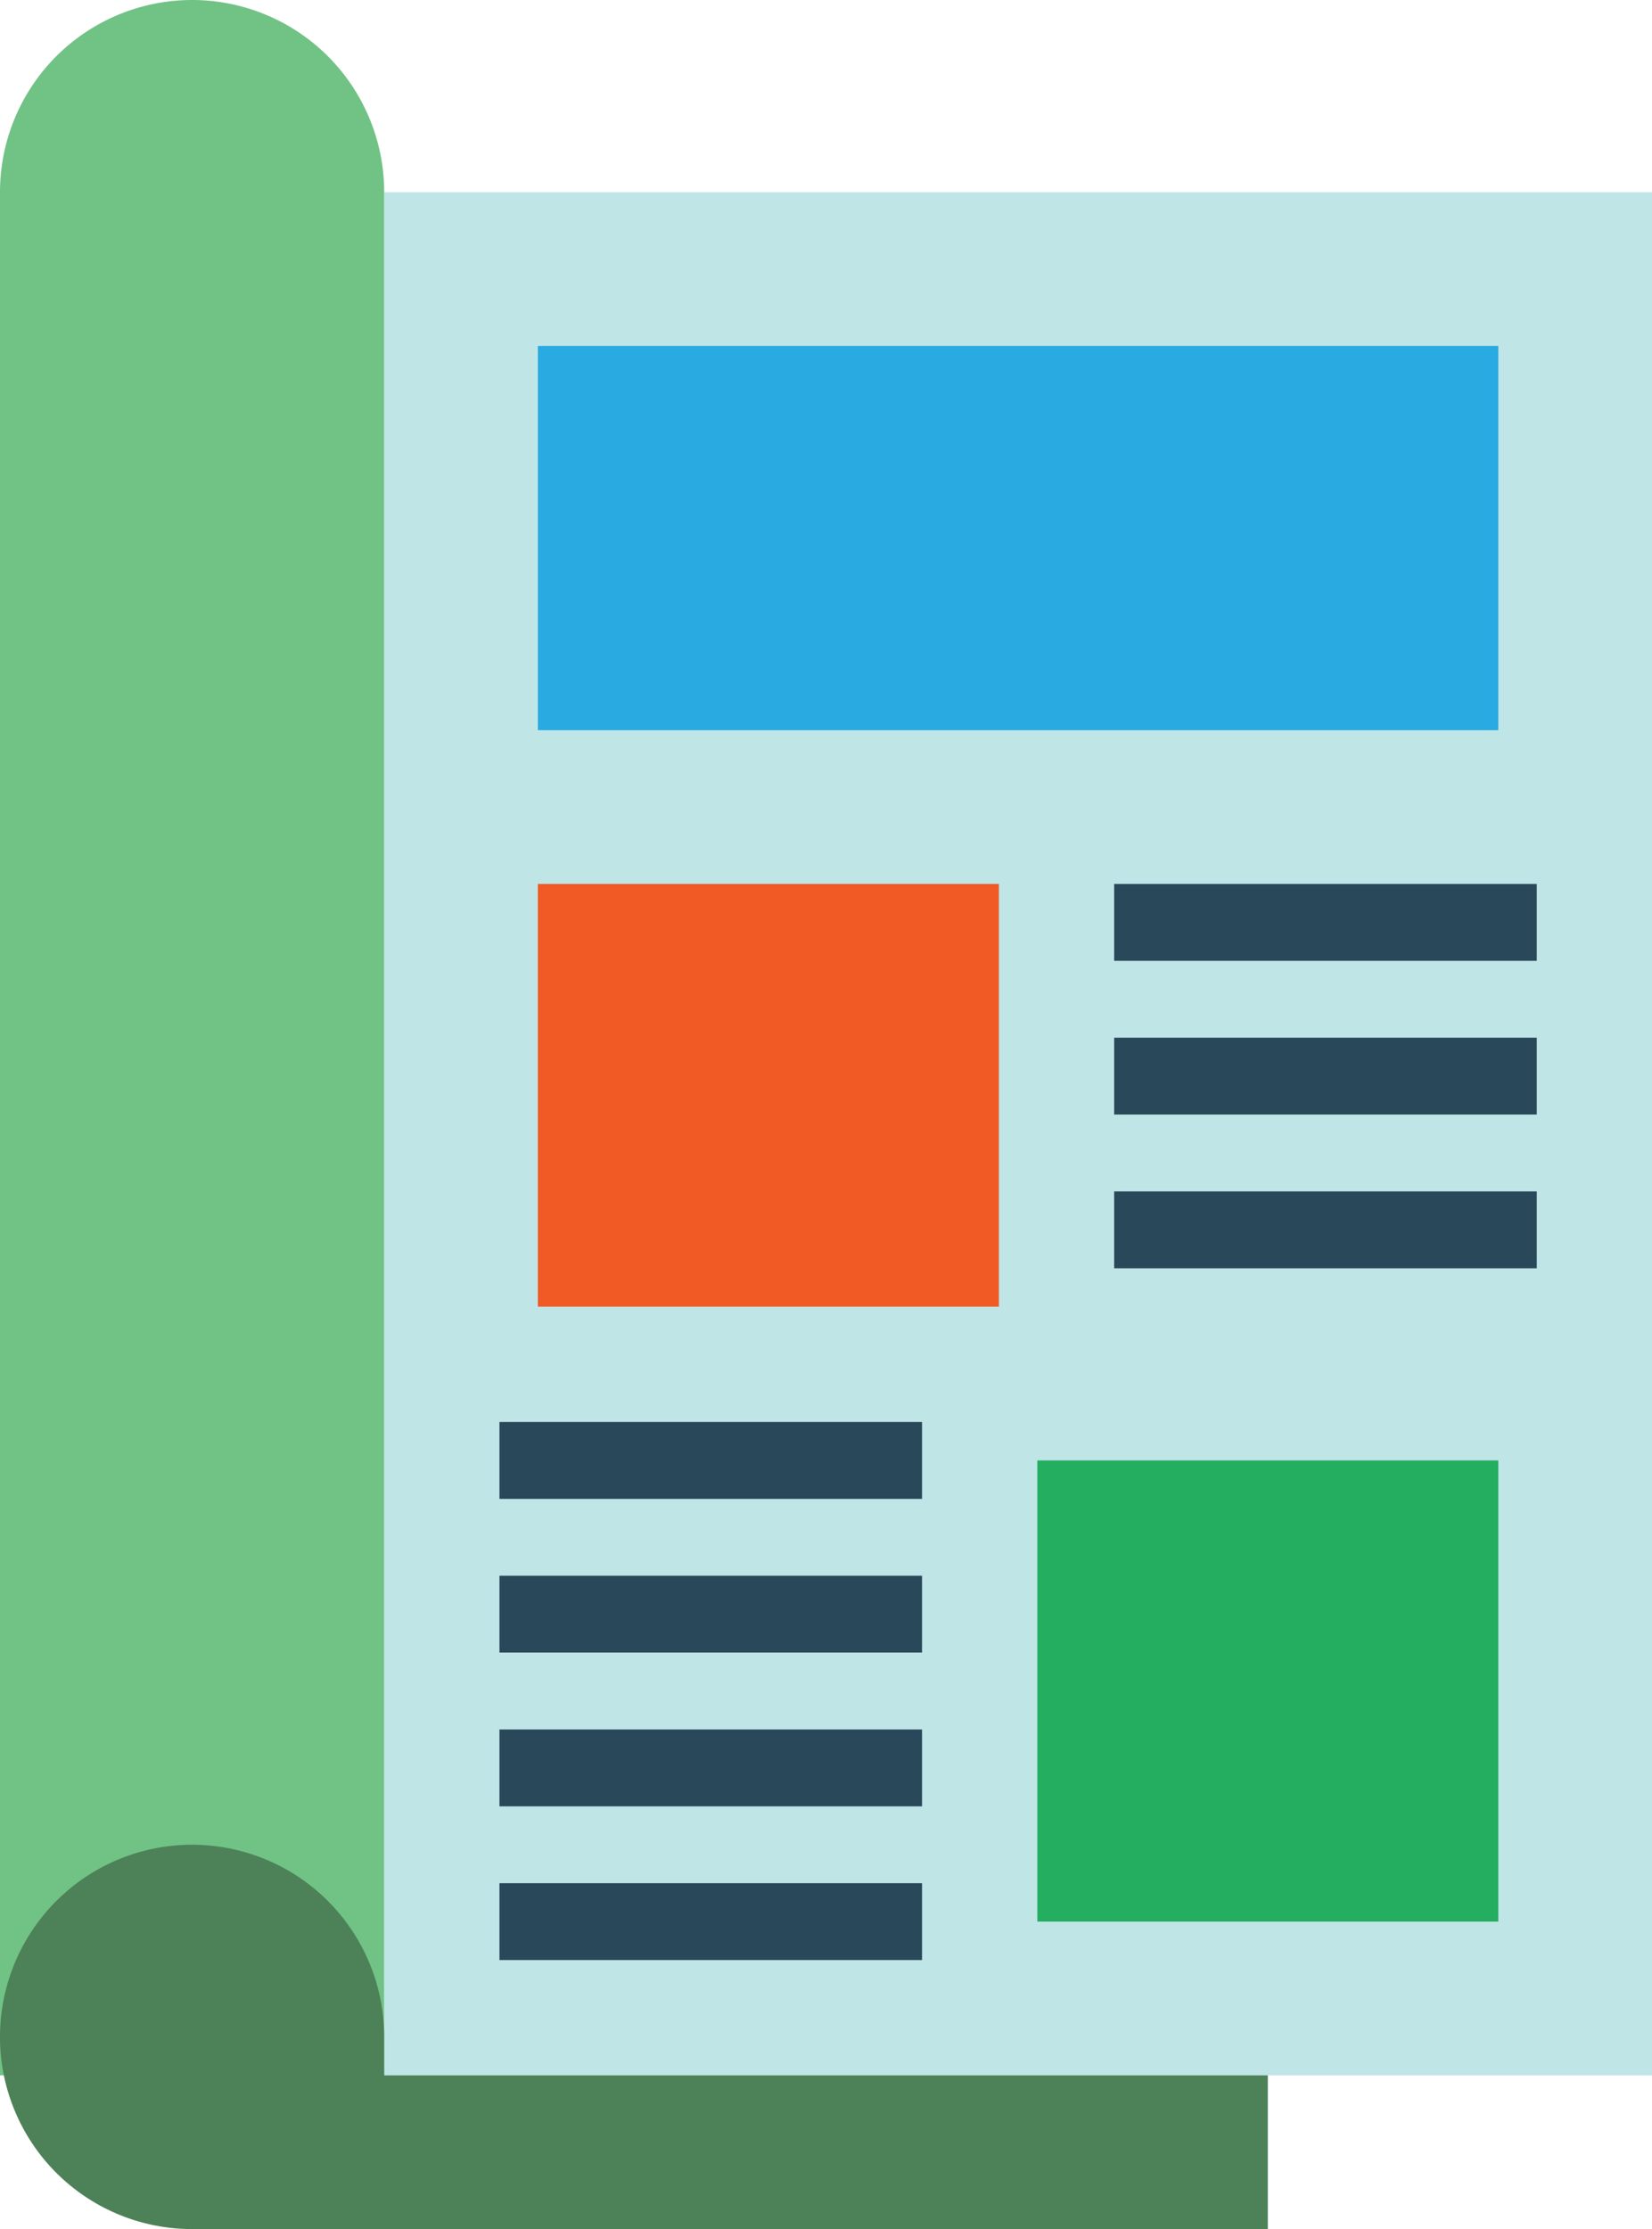 <svg xmlns="http://www.w3.org/2000/svg" width="81.134" height="109.438" viewBox="0 0 81.134 109.438">
  <g id="revista_4_" data-name="revista (4)" transform="translate(-60)">
    <path id="Trazado_105088" data-name="Trazado 105088" d="M140,40h62.266v92.456H140Z" transform="translate(-61.132 -30.566)" fill="#c0e5e7"/>
    <path id="Trazado_105089" data-name="Trazado 105089" d="M78.868,9.434A9.434,9.434,0,1,0,60,9.434V101.89H78.868Z" fill="#71c285"/>
    <path id="Trazado_105090" data-name="Trazado 105090" d="M78.868,395.321v-1.887a9.434,9.434,0,1,0-9.434,9.434h52.832v-7.547Z" transform="translate(0 -293.431)" fill="#4d8157"/>
    <path id="Trazado_105091" data-name="Trazado 105091" d="M172,72h47.171V90.868H172Z" transform="translate(-85.584 -55.018)" fill="#29abe2"/>
    <path id="Trazado_105092" data-name="Trazado 105092" d="M172,184h22.642v20.755H172Z" transform="translate(-85.584 -140.602)" fill="#f15a24"/>
    <path id="Trazado_105093" data-name="Trazado 105093" d="M276,304h22.642v22.642H276Z" transform="translate(-165.055 -232.3)" fill="#24ae5f"/>
    <g id="Grupo_55416" data-name="Grupo 55416" transform="translate(84.529 43.398)">
      <path id="Trazado_105094" data-name="Trazado 105094" d="M292,184h20.755v3.774H292Z" transform="translate(-261.81 -184)" fill="#29485a"/>
      <path id="Trazado_105095" data-name="Trazado 105095" d="M292,216h20.755v3.774H292Z" transform="translate(-261.81 -208.453)" fill="#29485a"/>
      <path id="Trazado_105096" data-name="Trazado 105096" d="M292,248h20.755v3.774H292Z" transform="translate(-261.81 -232.905)" fill="#29485a"/>
      <path id="Trazado_105097" data-name="Trazado 105097" d="M164,296h20.755v3.774H164Z" transform="translate(-164 -269.584)" fill="#29485a"/>
      <path id="Trazado_105098" data-name="Trazado 105098" d="M164,328h20.755v3.774H164Z" transform="translate(-164 -294.037)" fill="#29485a"/>
      <path id="Trazado_105099" data-name="Trazado 105099" d="M164,360h20.755v3.774H164Z" transform="translate(-164 -318.489)" fill="#29485a"/>
      <path id="Trazado_105100" data-name="Trazado 105100" d="M164,392h20.755v3.774H164Z" transform="translate(-164 -342.942)" fill="#29485a"/>
    </g>
  </g>
</svg>
